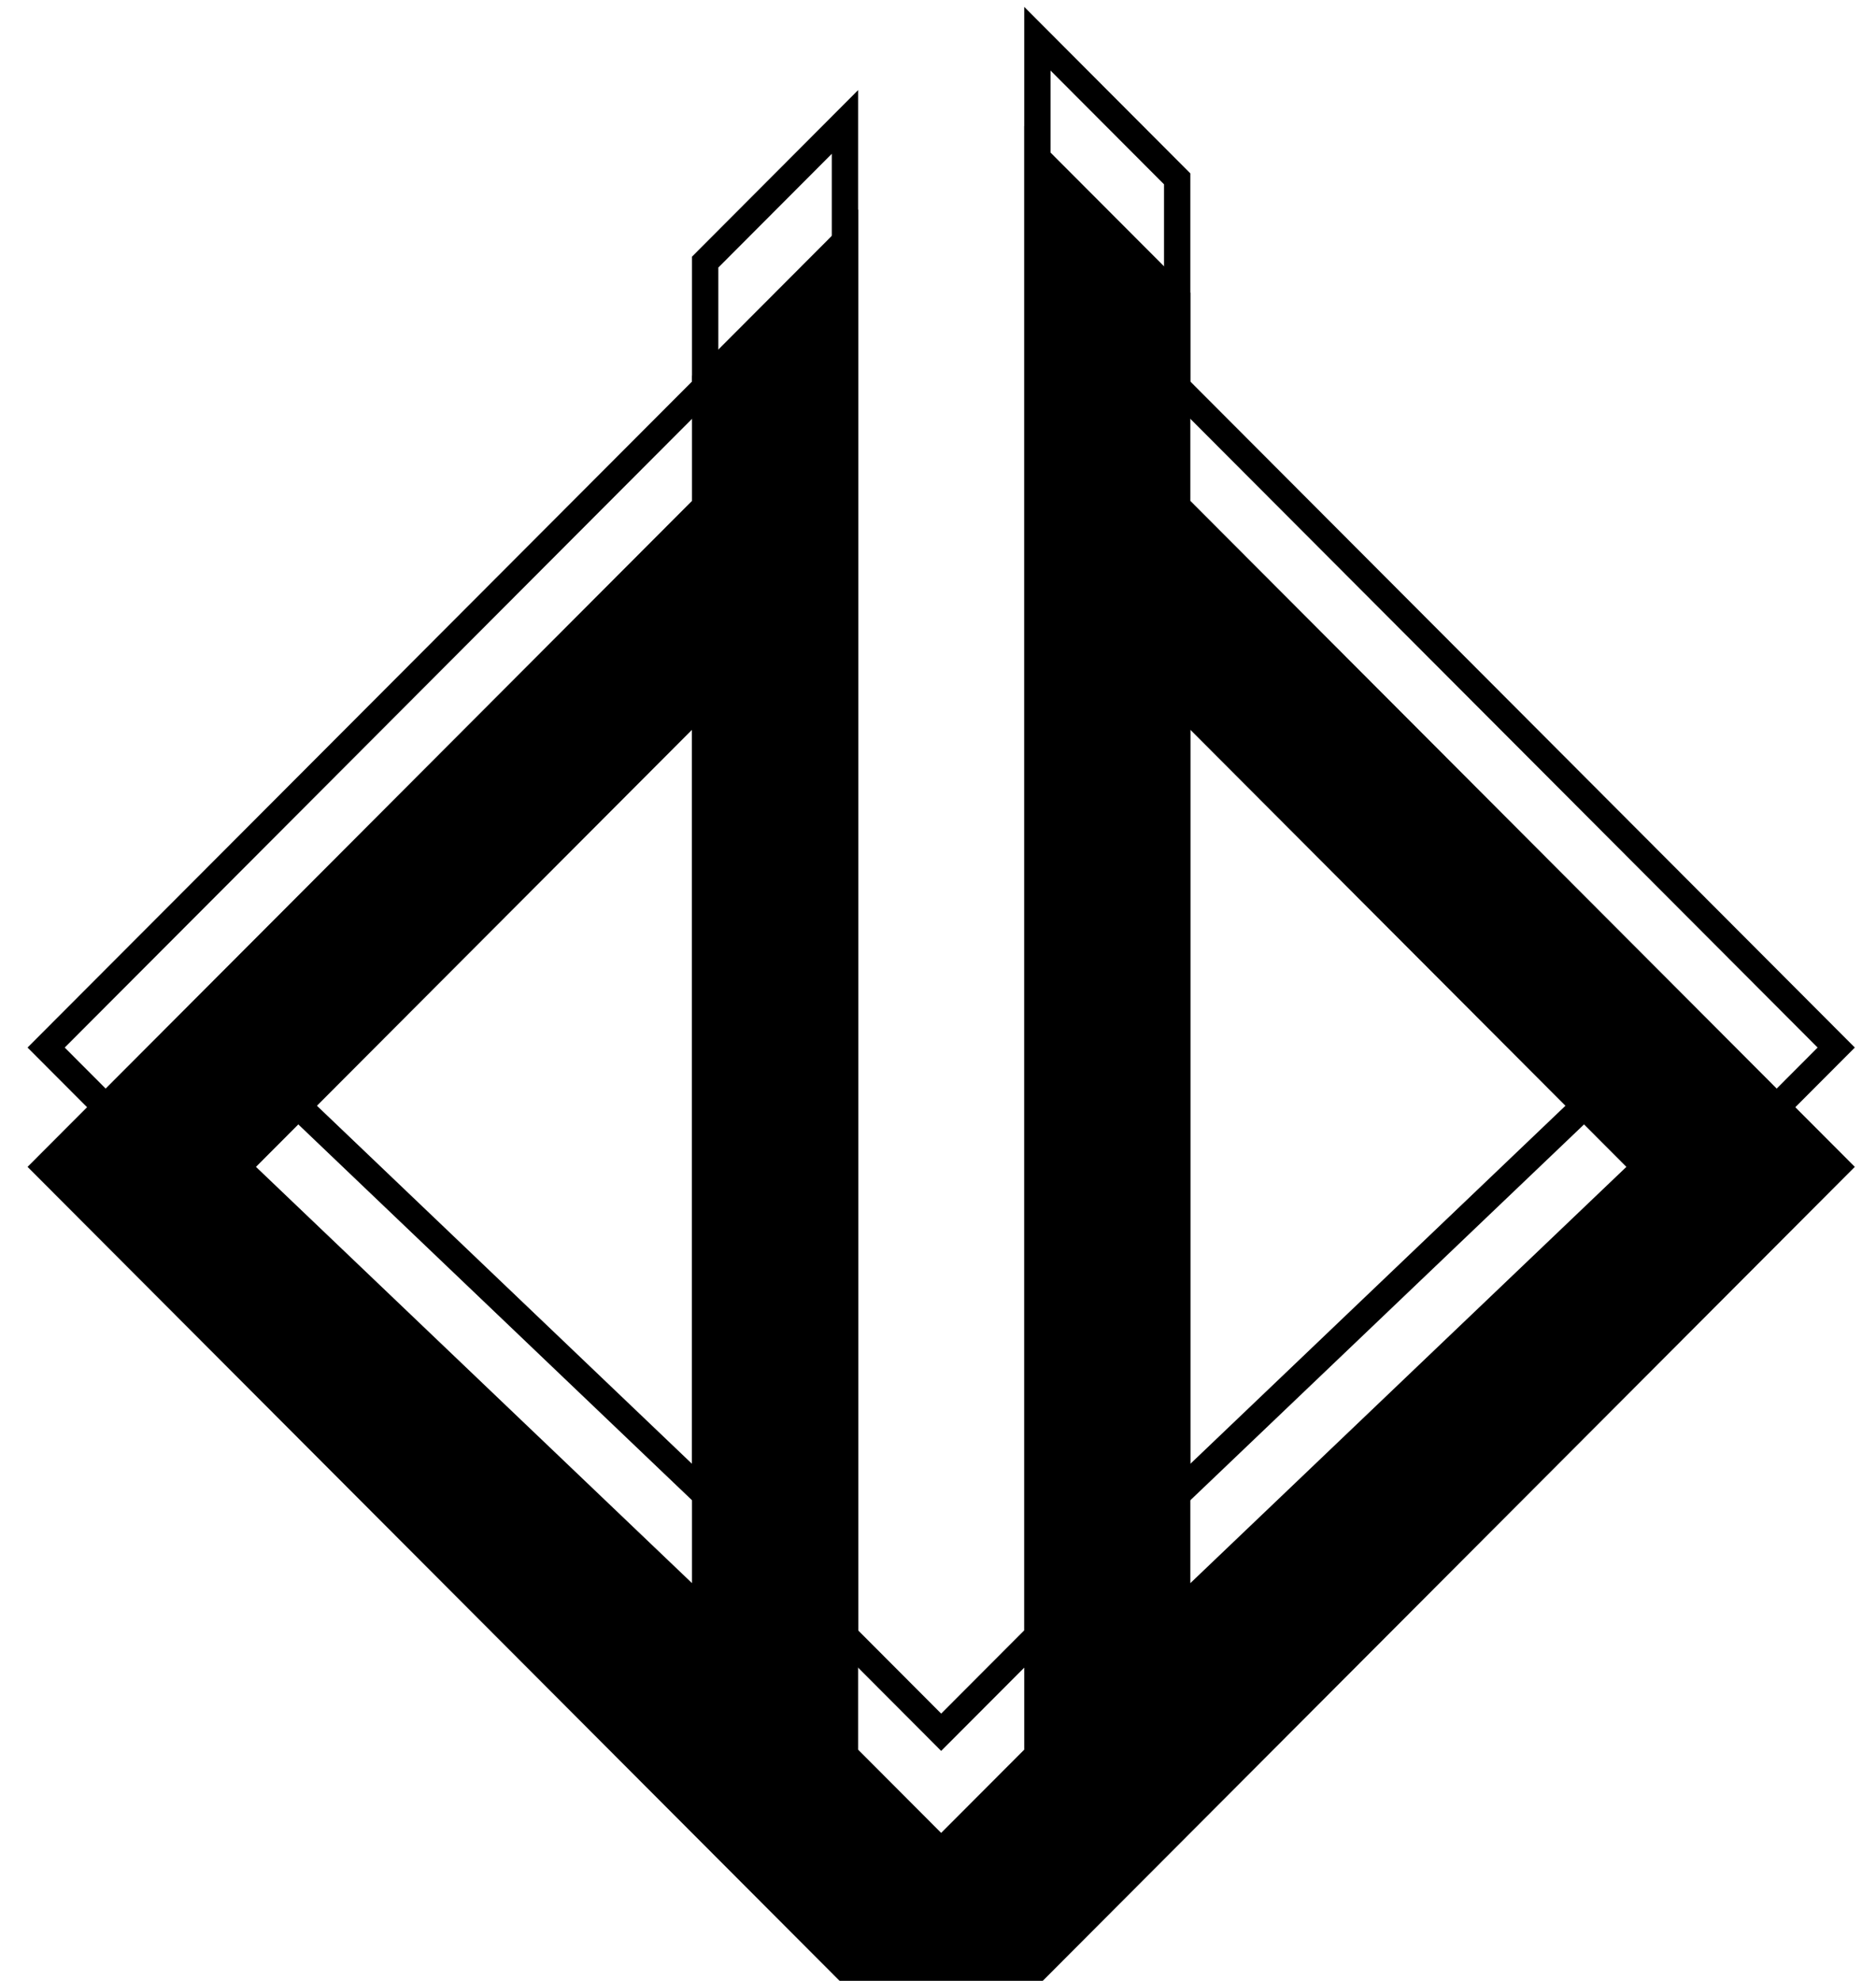 <svg width="54" height="57" viewBox="0 0 54 57" fill="none" xmlns="http://www.w3.org/2000/svg">
<g filter="url(#filter0_i_809_15550)">
<path d="M0.793 30.143L19.919 10.979L19.919 7.385L24.701 2.594L24.701 28.946L19.919 28.946L19.919 17.566L7.368 30.143L19.919 42.121L19.919 28.946L24.701 28.946L24.701 46.913L27.091 49.308L29.482 46.913L29.482 28.946H34.264L34.264 42.121L46.815 30.143L34.264 17.566L34.264 28.946H29.482L29.482 0.198L34.264 4.989L34.264 10.979L53.39 30.143L27.091 56.495L0.793 30.143Z" fill="black"/>
</g>
<path d="M33.996 11.247L52.855 30.143L27.091 55.959L1.328 30.143L20.187 11.247L20.298 11.136L20.298 10.979L20.298 7.542L24.322 3.509L24.322 28.566L20.298 28.566L20.298 17.566L20.298 16.651L19.651 17.298L7.1 29.875L6.826 30.15L7.107 30.418L19.658 42.396L20.298 43.006L20.298 42.121L20.298 29.325L24.322 29.325L24.322 46.913L24.322 47.07L24.433 47.181L26.824 49.577L27.091 49.845L27.359 49.577L29.75 47.181L29.861 47.07V46.913L29.861 29.325H33.885L33.885 42.121L33.885 43.006L34.525 42.396L47.076 30.418L47.357 30.15L47.083 29.875L34.531 17.298L33.885 16.651V17.566L33.885 28.566H29.861L29.861 1.114L33.885 5.147L33.885 10.979V11.136L33.996 11.247Z" stroke="black" stroke-width="0.758"/>
<defs>
<filter id="filter0_i_809_15550" x="0.793" y="0.198" width="52.598" height="59.729" filterUnits="userSpaceOnUse" color-interpolation-filters="sRGB">
<feFlood flood-opacity="0" result="BackgroundImageFix"/>
<feBlend mode="normal" in="SourceGraphic" in2="BackgroundImageFix" result="shape"/>
<feColorMatrix in="SourceAlpha" type="matrix" values="0 0 0 0 0 0 0 0 0 0 0 0 0 0 0 0 0 0 127 0" result="hardAlpha"/>
<feOffset dy="3.433"/>
<feGaussianBlur stdDeviation="1.716"/>
<feComposite in2="hardAlpha" operator="arithmetic" k2="-1" k3="1"/>
<feColorMatrix type="matrix" values="0 0 0 0 0 0 0 0 0 0 0 0 0 0 0 0 0 0 0.25 0"/>
<feBlend mode="normal" in2="shape" result="effect1_innerShadow_809_15550"/>
</filter>
</defs>
</svg>
